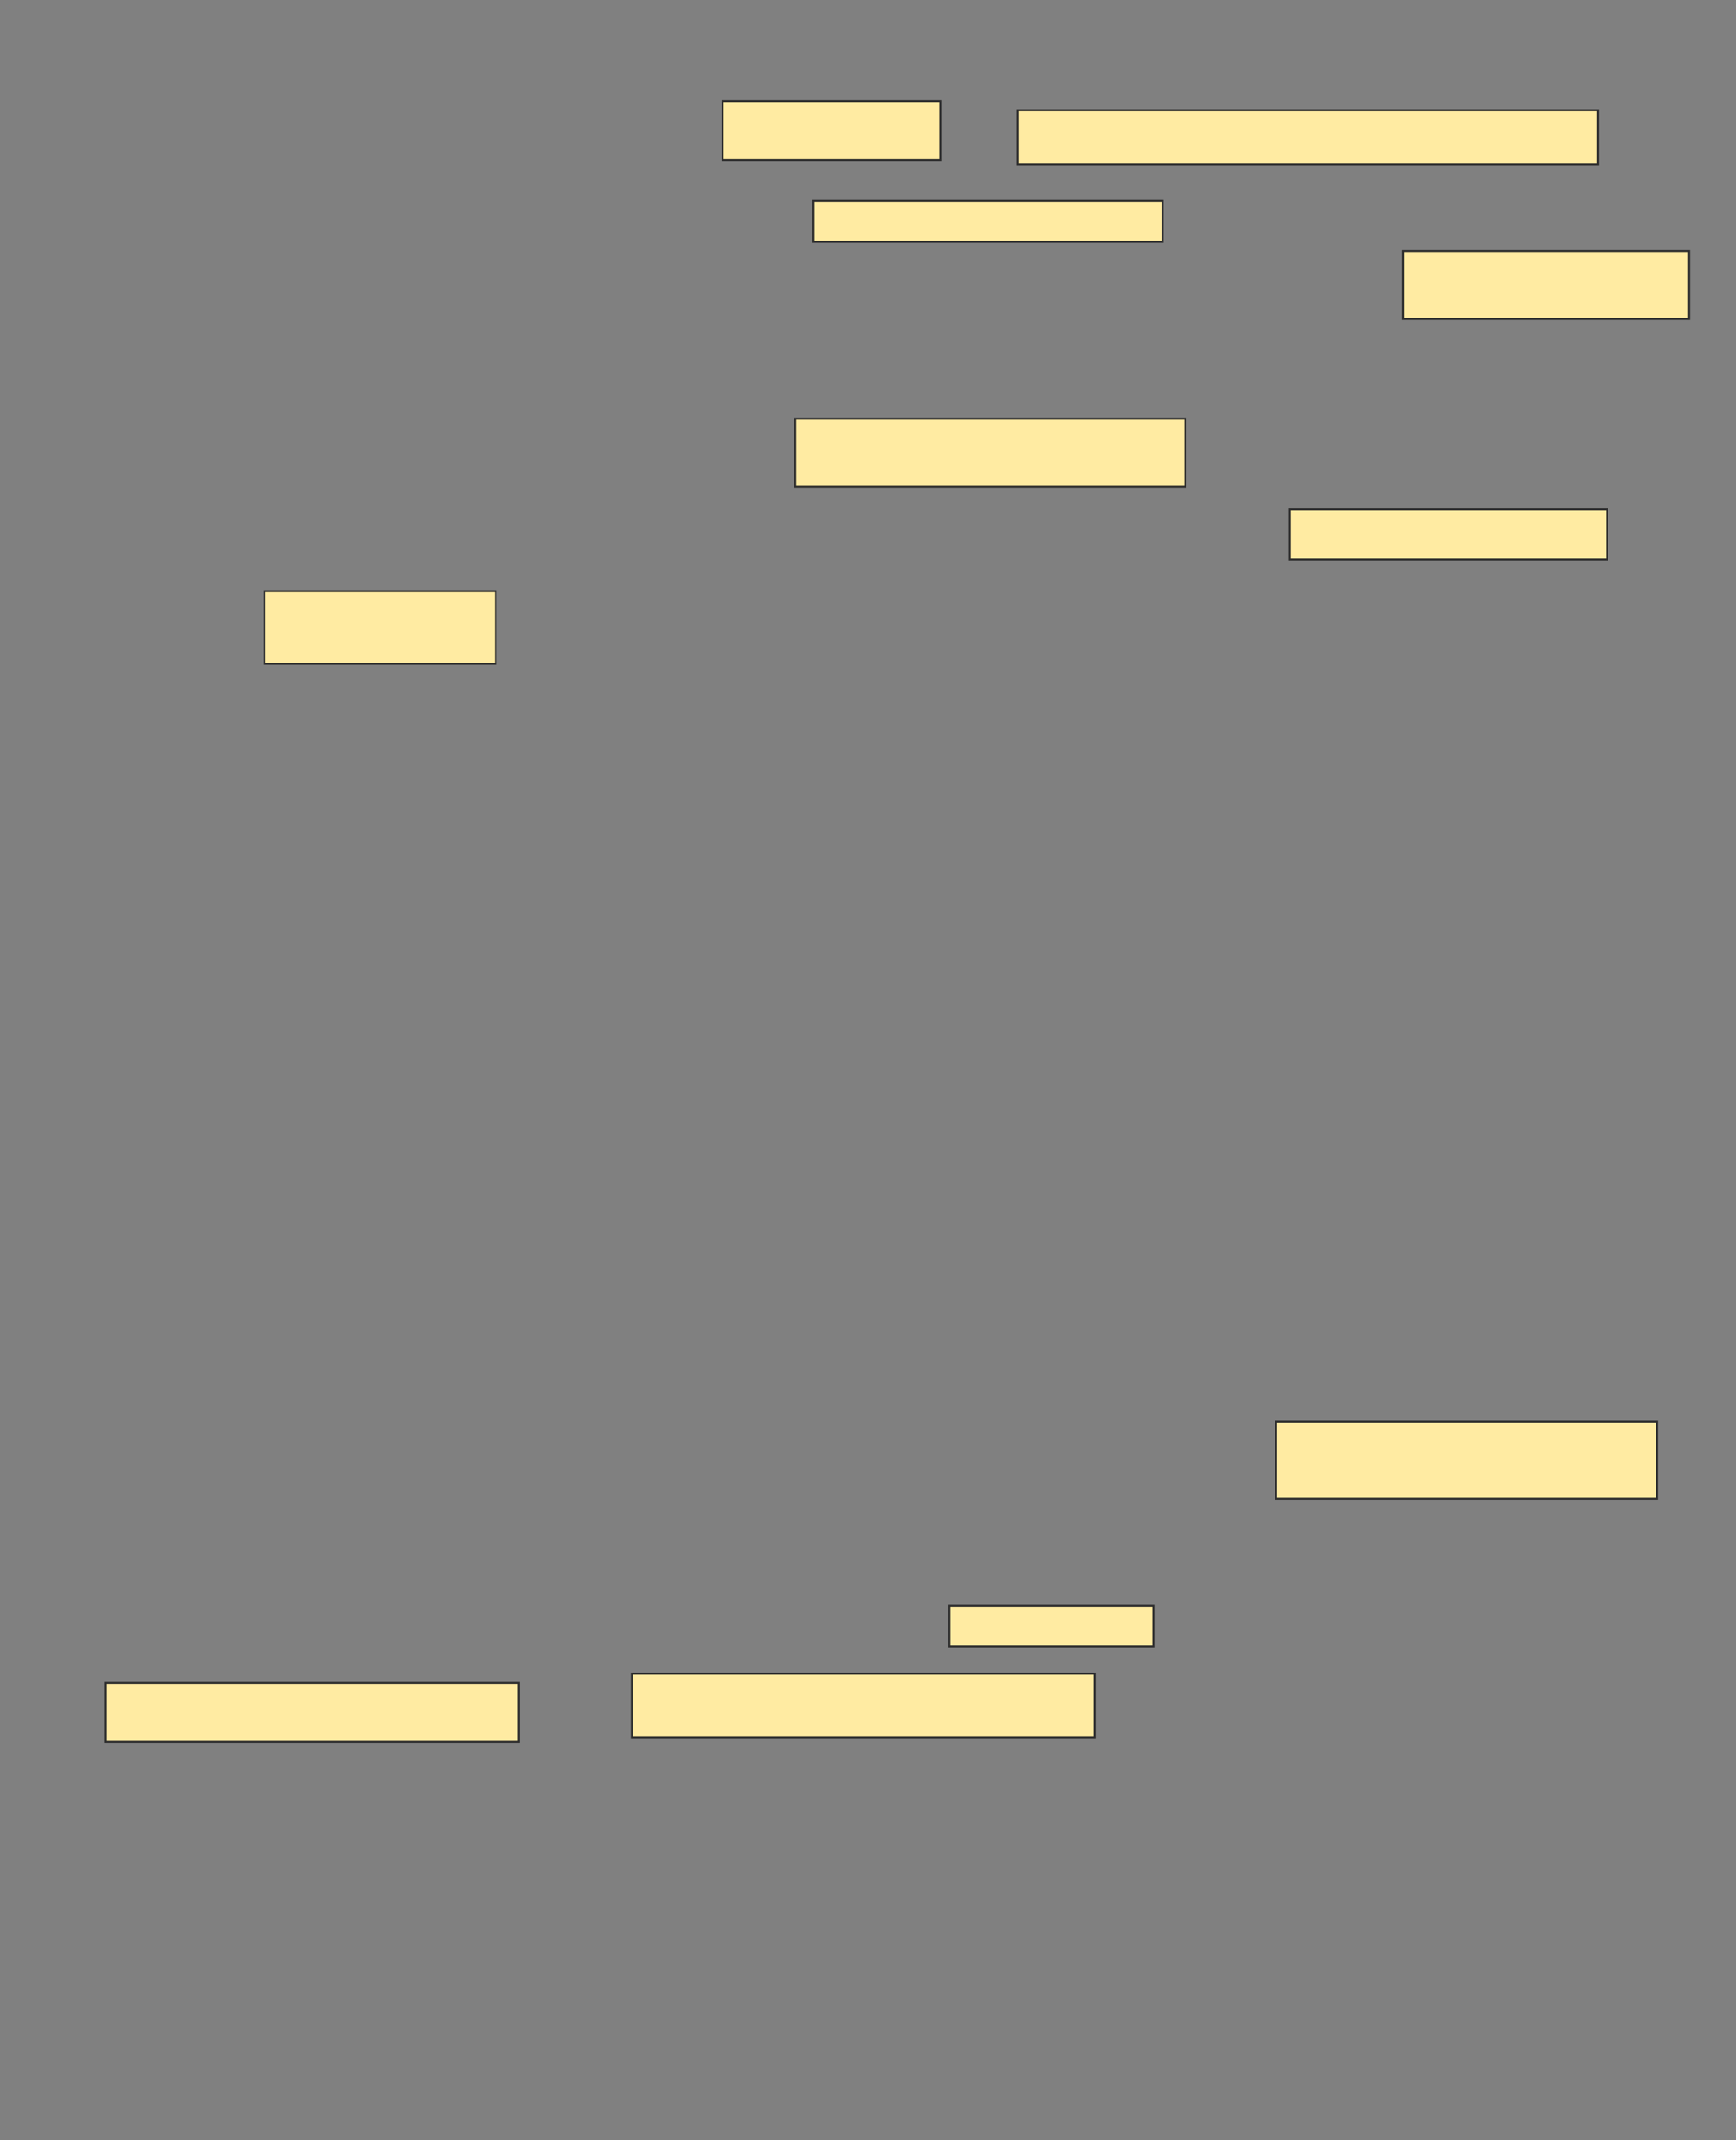 <svg xmlns="http://www.w3.org/2000/svg" width="890" height="1097">
 <rect width="100%" height="100%" fill="#808080" stroke="none"/>
 <!-- Created with Image Occlusion Enhanced -->
 <g>
  <title>Labels</title>
 </g>
 <g>
  <title>Masks</title>
  
  <g id="8eff5016257d42d29454b3efb94c0025-ao-2">
   <rect height="20.93" width="104.651" y="822.97" x="486.753" stroke="#2D2D2D" fill="#FFEBA2"/>
   <rect height="30.233" width="211.628" y="862.505" x="54.195" stroke="#2D2D2D" fill="#FFEBA2"/>
   <rect height="32.558" width="237.209" y="857.854" x="323.963" stroke="#2D2D2D" fill="#FFEBA2"/>
  </g>
  <g id="8eff5016257d42d29454b3efb94c0025-ao-3">
   <rect height="25.581" width="162.791" y="261.149" x="661.172" stroke="#2D2D2D" fill="#FFEBA2"/>
   <rect height="37.209" width="118.605" y="303.009" x="135.59" stroke="#2D2D2D" fill="#FFEBA2"/>
   <rect height="39.535" width="195.349" y="728.59" x="654.195" stroke="#2D2D2D" fill="#FFEBA2"/>
   <rect height="34.884" width="200" y="214.637" x="407.683" stroke="#2D2D2D" fill="#FFEBA2"/>
  </g>
  <g id="8eff5016257d42d29454b3efb94c0025-ao-4">
   <rect height="27.907" width="297.674" y="56.497" x="521.637" stroke="#2D2D2D" fill="#FFEBA2"/>
   <rect height="30.233" width="111.628" y="51.846" x="370.474" stroke="#2D2D2D" fill="#FFEBA2"/>
  </g>
  <g id="8eff5016257d42d29454b3efb94c0025-ao-5">
   <rect height="20.93" width="179.07" y="103.009" x="416.986" stroke="#2D2D2D" fill="#FFEBA2"/>
   <rect height="34.884" width="146.512" y="128.59" x="719.311" stroke="#2D2D2D" fill="#FFEBA2"/>
  </g>
 </g>
</svg>